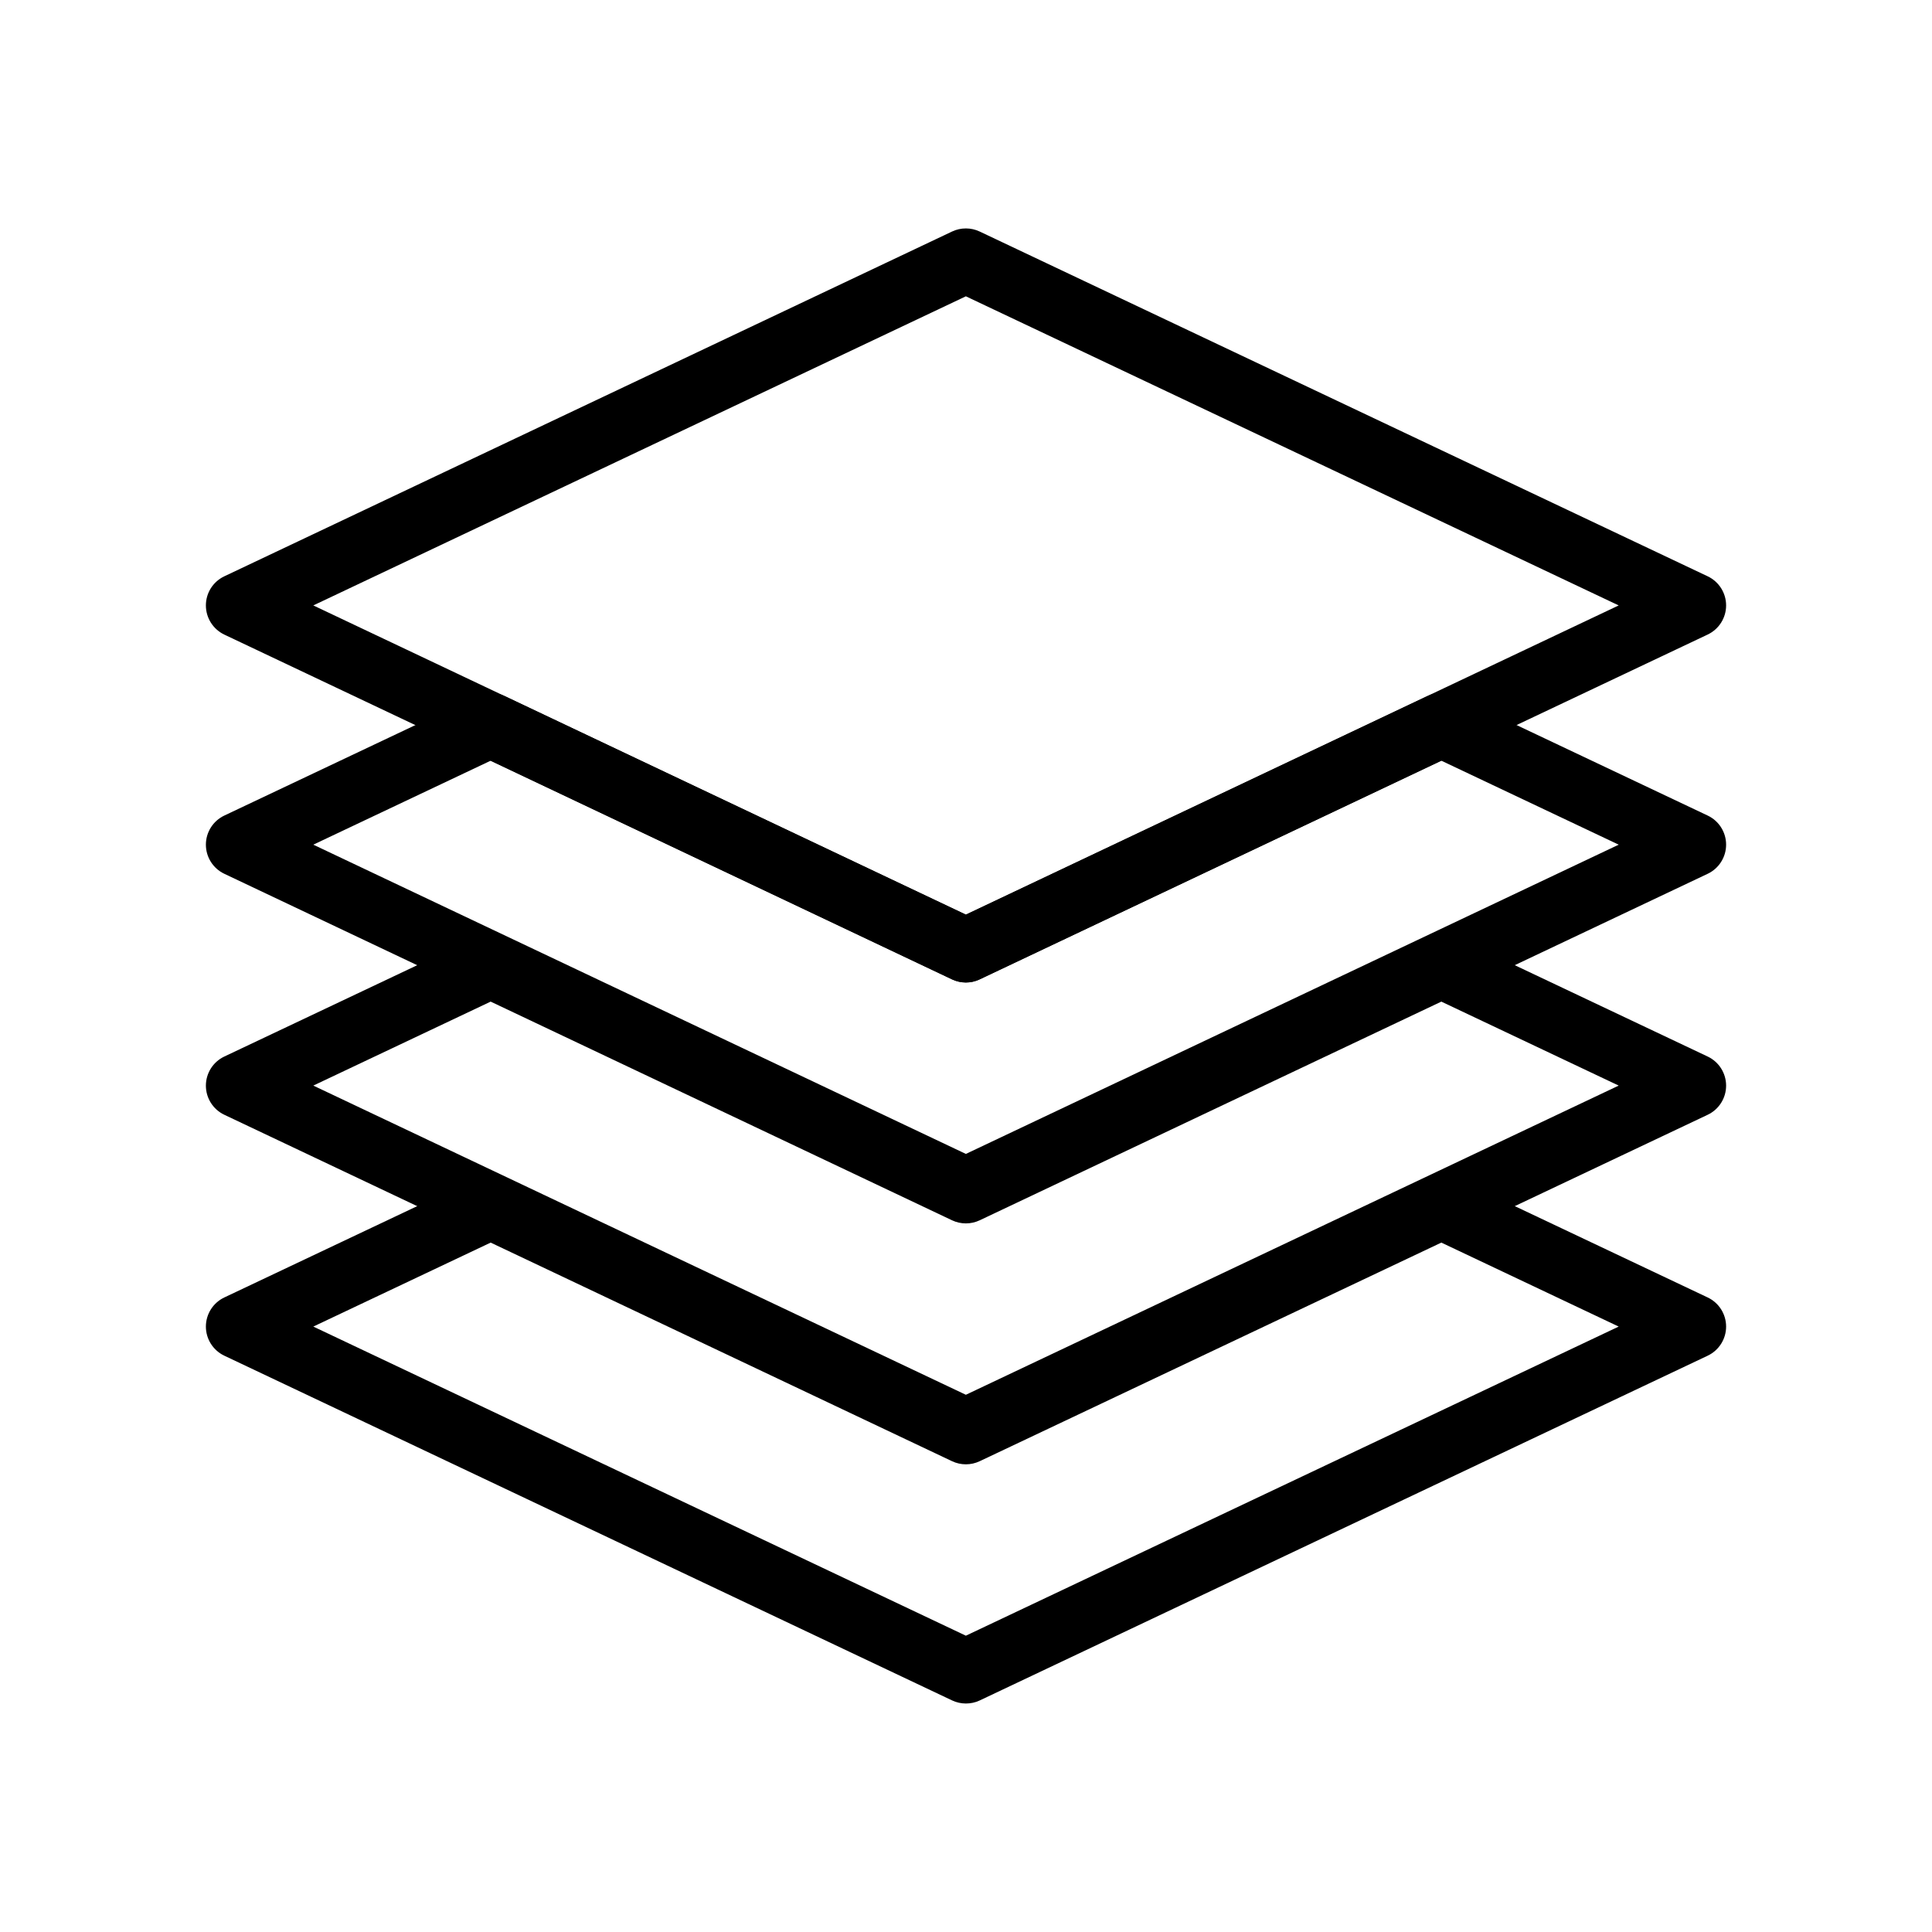 <?xml version="1.0" encoding="utf-8"?>
<!-- Generator: Adobe Illustrator 16.0.0, SVG Export Plug-In . SVG Version: 6.00 Build 0)  -->
<!DOCTYPE svg PUBLIC "-//W3C//DTD SVG 1.1//EN" "http://www.w3.org/Graphics/SVG/1.1/DTD/svg11.dtd">
<svg version="1.1" id="Layer_1" xmlns="http://www.w3.org/2000/svg" xmlns:xlink="http://www.w3.org/1999/xlink" x="0px" y="0px"
	 width="30px" height="30px" viewBox="0 0 30 30" enable-background="new 0 0 30 30" xml:space="preserve">
<g>
	<g>
		<path d="M14.998,15.256c-0.073,0-0.146-0.016-0.214-0.048L3.483,9.854C3.309,9.771,3.197,9.595,3.197,9.401
			s0.111-0.369,0.286-0.452l11.301-5.354c0.135-0.064,0.293-0.064,0.428,0l11.305,5.354c0.175,0.083,0.286,0.259,0.286,0.452
			s-0.111,0.369-0.286,0.452l-11.305,5.354C15.145,15.24,15.071,15.256,14.998,15.256z M4.865,9.401l10.133,4.801l10.137-4.801
			l-10.137-4.8L4.865,9.401z"/>
	</g>
	<g>
		<path d="M14.998,18.972c-0.073,0-0.146-0.016-0.214-0.048L3.483,13.568c-0.175-0.083-0.286-0.259-0.286-0.452
			s0.111-0.369,0.286-0.452l3.922-1.857c0.135-0.064,0.293-0.064,0.428,0l7.165,3.396l7.169-3.396c0.135-0.064,0.293-0.064,0.428,0
			l3.922,1.857c0.175,0.083,0.286,0.259,0.286,0.452s-0.111,0.369-0.286,0.452l-11.305,5.355
			C15.145,18.956,15.071,18.972,14.998,18.972z M4.865,13.116l10.133,4.802l10.137-4.802l-2.754-1.304l-7.169,3.396
			c-0.135,0.064-0.293,0.064-0.428,0l-7.165-3.396L4.865,13.116z"/>
	</g>
	<g>
		<path d="M14.998,22.712c-0.073,0-0.146-0.016-0.214-0.048L3.483,17.31c-0.175-0.083-0.286-0.259-0.286-0.452
			s0.111-0.369,0.286-0.452l3.922-1.857c0.135-0.064,0.293-0.064,0.428,0l7.165,3.396l7.169-3.396c0.135-0.064,0.293-0.064,0.428,0
			l3.922,1.857c0.175,0.083,0.286,0.259,0.286,0.452s-0.111,0.369-0.286,0.452l-11.305,5.354
			C15.145,22.696,15.071,22.712,14.998,22.712z M4.865,16.857l10.133,4.801l10.137-4.801l-2.754-1.304l-7.169,3.396
			c-0.135,0.064-0.293,0.064-0.428,0l-7.165-3.396L4.865,16.857z"/>
	</g>
	<g>
		<path d="M14.998,26.452c-0.073,0-0.146-0.016-0.214-0.048L3.483,21.051c-0.175-0.083-0.286-0.259-0.286-0.452
			s0.111-0.369,0.286-0.452l3.922-1.857c0.135-0.064,0.293-0.064,0.428,0l7.165,3.395l7.169-3.395c0.135-0.064,0.293-0.064,0.428,0
			l3.922,1.857c0.175,0.083,0.286,0.259,0.286,0.452s-0.111,0.369-0.286,0.452l-11.305,5.354
			C15.145,26.437,15.071,26.452,14.998,26.452z M4.865,20.599l10.133,4.8l10.137-4.8l-2.754-1.304l-7.169,3.395
			c-0.135,0.064-0.293,0.064-0.428,0l-7.165-3.395L4.865,20.599z"/>
	</g>
</g>
</svg>
